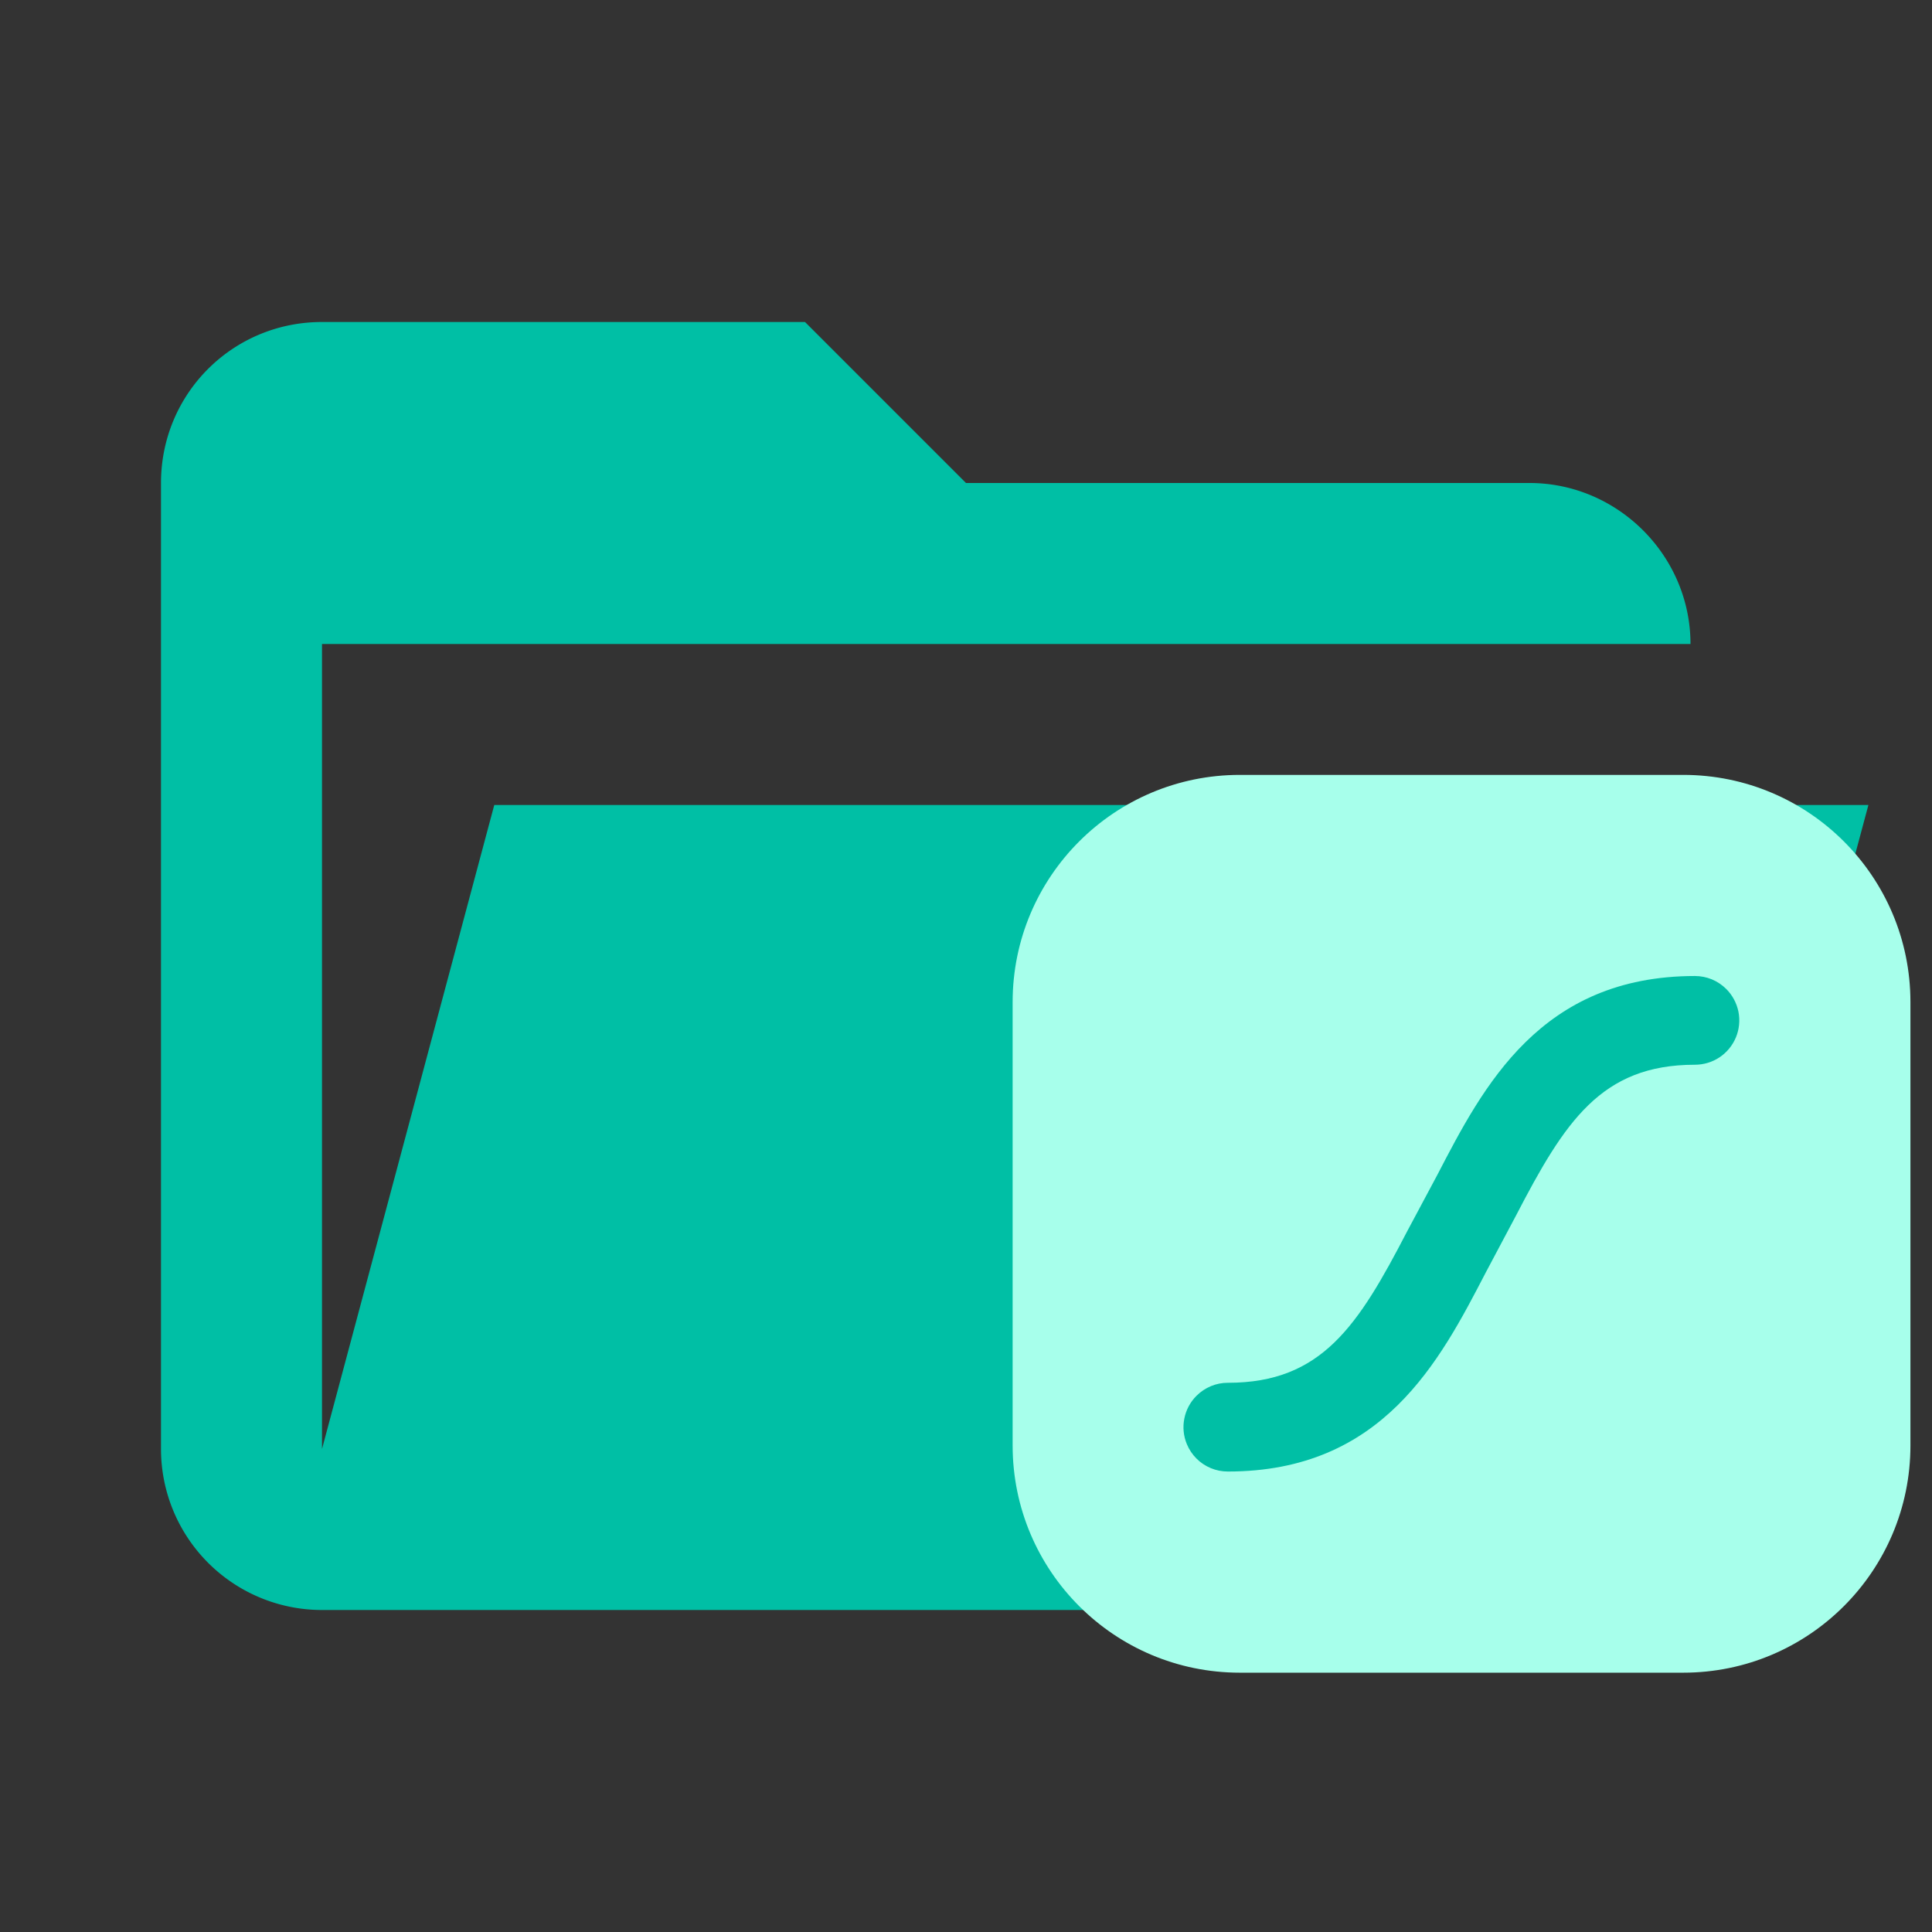 <svg clip-rule="evenodd" stroke-linejoin="round" stroke-miterlimit="1.414" version="1.1" viewBox="0 0 24 24"
     xml:space="preserve" xmlns="http://www.w3.org/2000/svg"><rect x="0" y="0" width="24" height="24" fill="#333333" stroke="none"/><path d="M19 20H4a2 2 0 0 1-2-2V6c0-1.11.89-2 2-2h6l2 2h7c1.097 0 2 .903 2 2H4v10l2.14-8h17.07l-2.28 8.5c-.23.87-1.01 1.5-1.93 1.5z" fill="#00bfa5"/>
    <g transform="matrix(.601 0 0 .601 10.944 7.99)" fill="#a7ffeb"><path d="m7.417 2.722c-2.593 0-4.696 2.102-4.696 4.696v9.165c0 2.593 2.102 4.696 4.696 4.696h9.165c2.593 0 4.696-2.102 4.696-4.696v-9.165c0-2.593-2.102-4.696-4.696-4.696zm9.405 4.157h0.001c0.12 4.2e-6 0.239 0.024 0.35 0.069 0.111 0.046 0.212 0.114 0.298 0.199 0.128 0.128 0.216 0.292 0.252 0.47 0.035 0.178 0.017 0.363-0.052 0.53-0.07 0.168-0.187 0.311-0.338 0.412-0.151 0.101-0.329 0.154-0.51 0.154-1.94 0-2.693 1.181-3.701 3.124l-0.622 1.171c-0.951 1.833-2.131 4.113-5.33 4.113-0.121 2.05e-4 -0.24-0.023-0.351-0.069-0.111-0.046-0.213-0.113-0.298-0.199-0.085-0.085-0.153-0.186-0.199-0.298-0.07-0.168-0.088-0.352-0.052-0.53 0.035-0.178 0.123-0.342 0.252-0.47 0.085-0.085 0.187-0.153 0.298-0.199s0.231-0.07 0.351-0.069c1.94 0 2.693-1.181 3.701-3.124l0.626-1.171c0.951-1.832 2.13-4.111 5.326-4.113z" fill="#a7ffeb" stroke-width=".103"/></g></svg>
